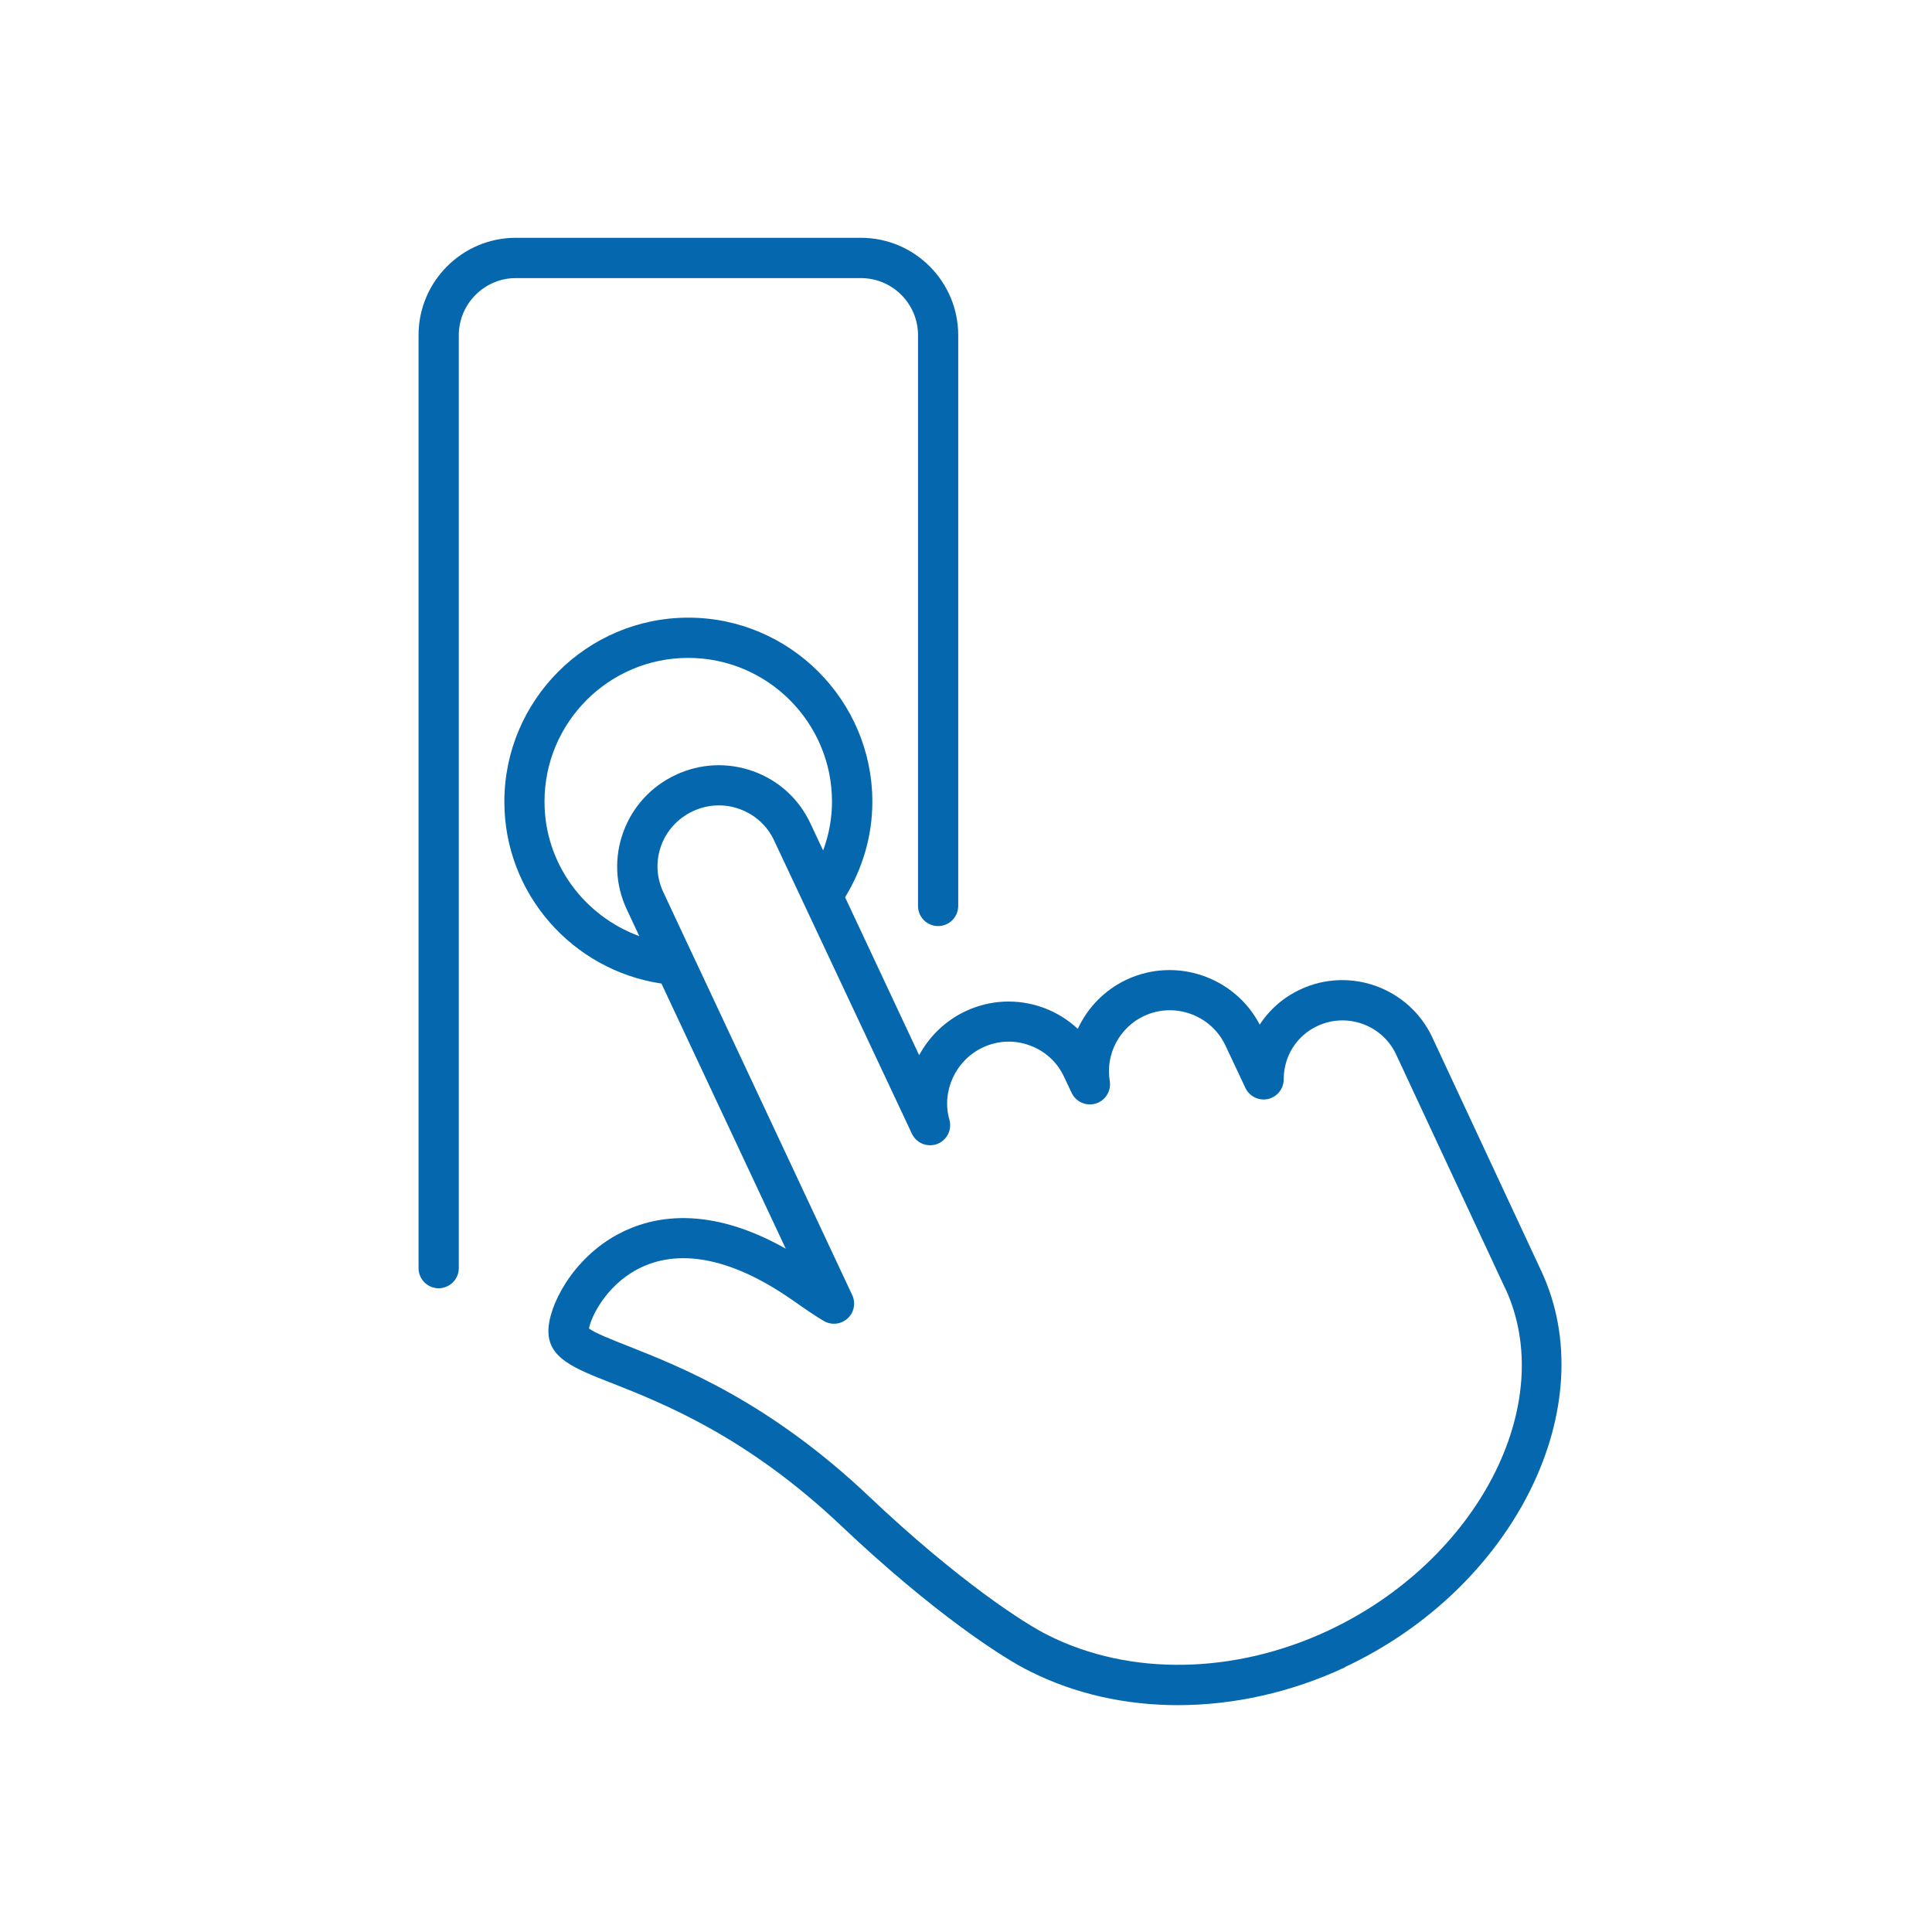 <svg xmlns="http://www.w3.org/2000/svg" viewBox="0 0 36 36">
  <path fill="#0568ae" d="M8.174 24.005c-.207 0-.375-.168-.375-.375V6.245c0-1 .813-1.814 1.813-1.814h6.43c1 0 1.813.815 1.813 1.815V16.88c0 .208-.168.376-.375.376s-.374-.168-.374-.375V6.246c0-.587-.478-1.064-1.064-1.064h-6.43c-.586 0-1.063.48-1.063 1.065V23.63c0 .207-.17.375-.376.375zm16.894 7.06c-1.008.472-2.08.708-3.12.708-.972 0-1.914-.208-2.746-.625-.5-.242-1.806-1.088-3.52-2.71-1.766-1.675-3.332-2.29-4.267-2.66-.717-.28-1.19-.467-1.196-.965-.007-.467.442-1.358 1.298-1.816.64-.343 1.68-.545 3.124.27l-2.316-4.94c-1.653-.245-2.927-1.67-2.927-3.388 0-1.89 1.537-3.43 3.427-3.43s3.43 1.54 3.43 3.43c0 .652-.19 1.26-.508 1.78l1.38 2.943c.19-.35.487-.643.865-.82.457-.214.97-.238 1.444-.067.243.088.462.223.647.396.182-.393.498-.724.91-.917.917-.43 2.014-.055 2.48.838.183-.28.442-.508.755-.654.92-.433 2.024-.035 2.458.886l2.034 4.36c1.175 2.52-.5 5.898-3.656 7.378zm-13.155-13.62l-.234-.5c-.215-.458-.237-.97-.064-1.443.173-.472.52-.85.976-1.063.457-.215.97-.238 1.444-.068.475.17.854.517 1.067.974l.236.502c.105-.283.165-.59.165-.91 0-1.476-1.202-2.678-2.68-2.678-1.476 0-2.677 1.2-2.677 2.678 0 1.154.74 2.13 1.765 2.506zm16.132 6.558l-2.033-4.36c-.258-.546-.915-.782-1.462-.526-.39.182-.63.563-.63.996 0 .175-.123.327-.294.366-.172.036-.347-.05-.42-.208l-.373-.792c-.268-.568-.95-.813-1.517-.547-.458.215-.72.713-.637 1.21.03.185-.08.364-.258.42-.18.055-.372-.028-.452-.197l-.14-.297c-.13-.28-.36-.488-.646-.59-.286-.104-.594-.09-.87.04-.506.238-.773.815-.623 1.345.054.188-.046.385-.228.454-.184.067-.387-.016-.47-.192l-2.567-5.463c-.128-.275-.356-.483-.642-.586-.286-.104-.596-.09-.873.04-.276.13-.485.356-.59.64-.103.285-.09.593.04.867l.463.99.163.346 2.894 6.173c.07.15.034.326-.087.436-.122.11-.3.13-.443.046-.178-.105-.346-.222-.528-.35l-.11-.076c-1.1-.753-2.082-.94-2.84-.534-.587.314-.86.89-.897 1.1.107.083.43.21.717.323.986.39 2.636 1.038 4.508 2.813 1.65 1.563 2.904 2.374 3.336 2.583 1.52.762 3.467.728 5.215-.09 2.79-1.308 4.298-4.23 3.295-6.383z"/>
</svg>
